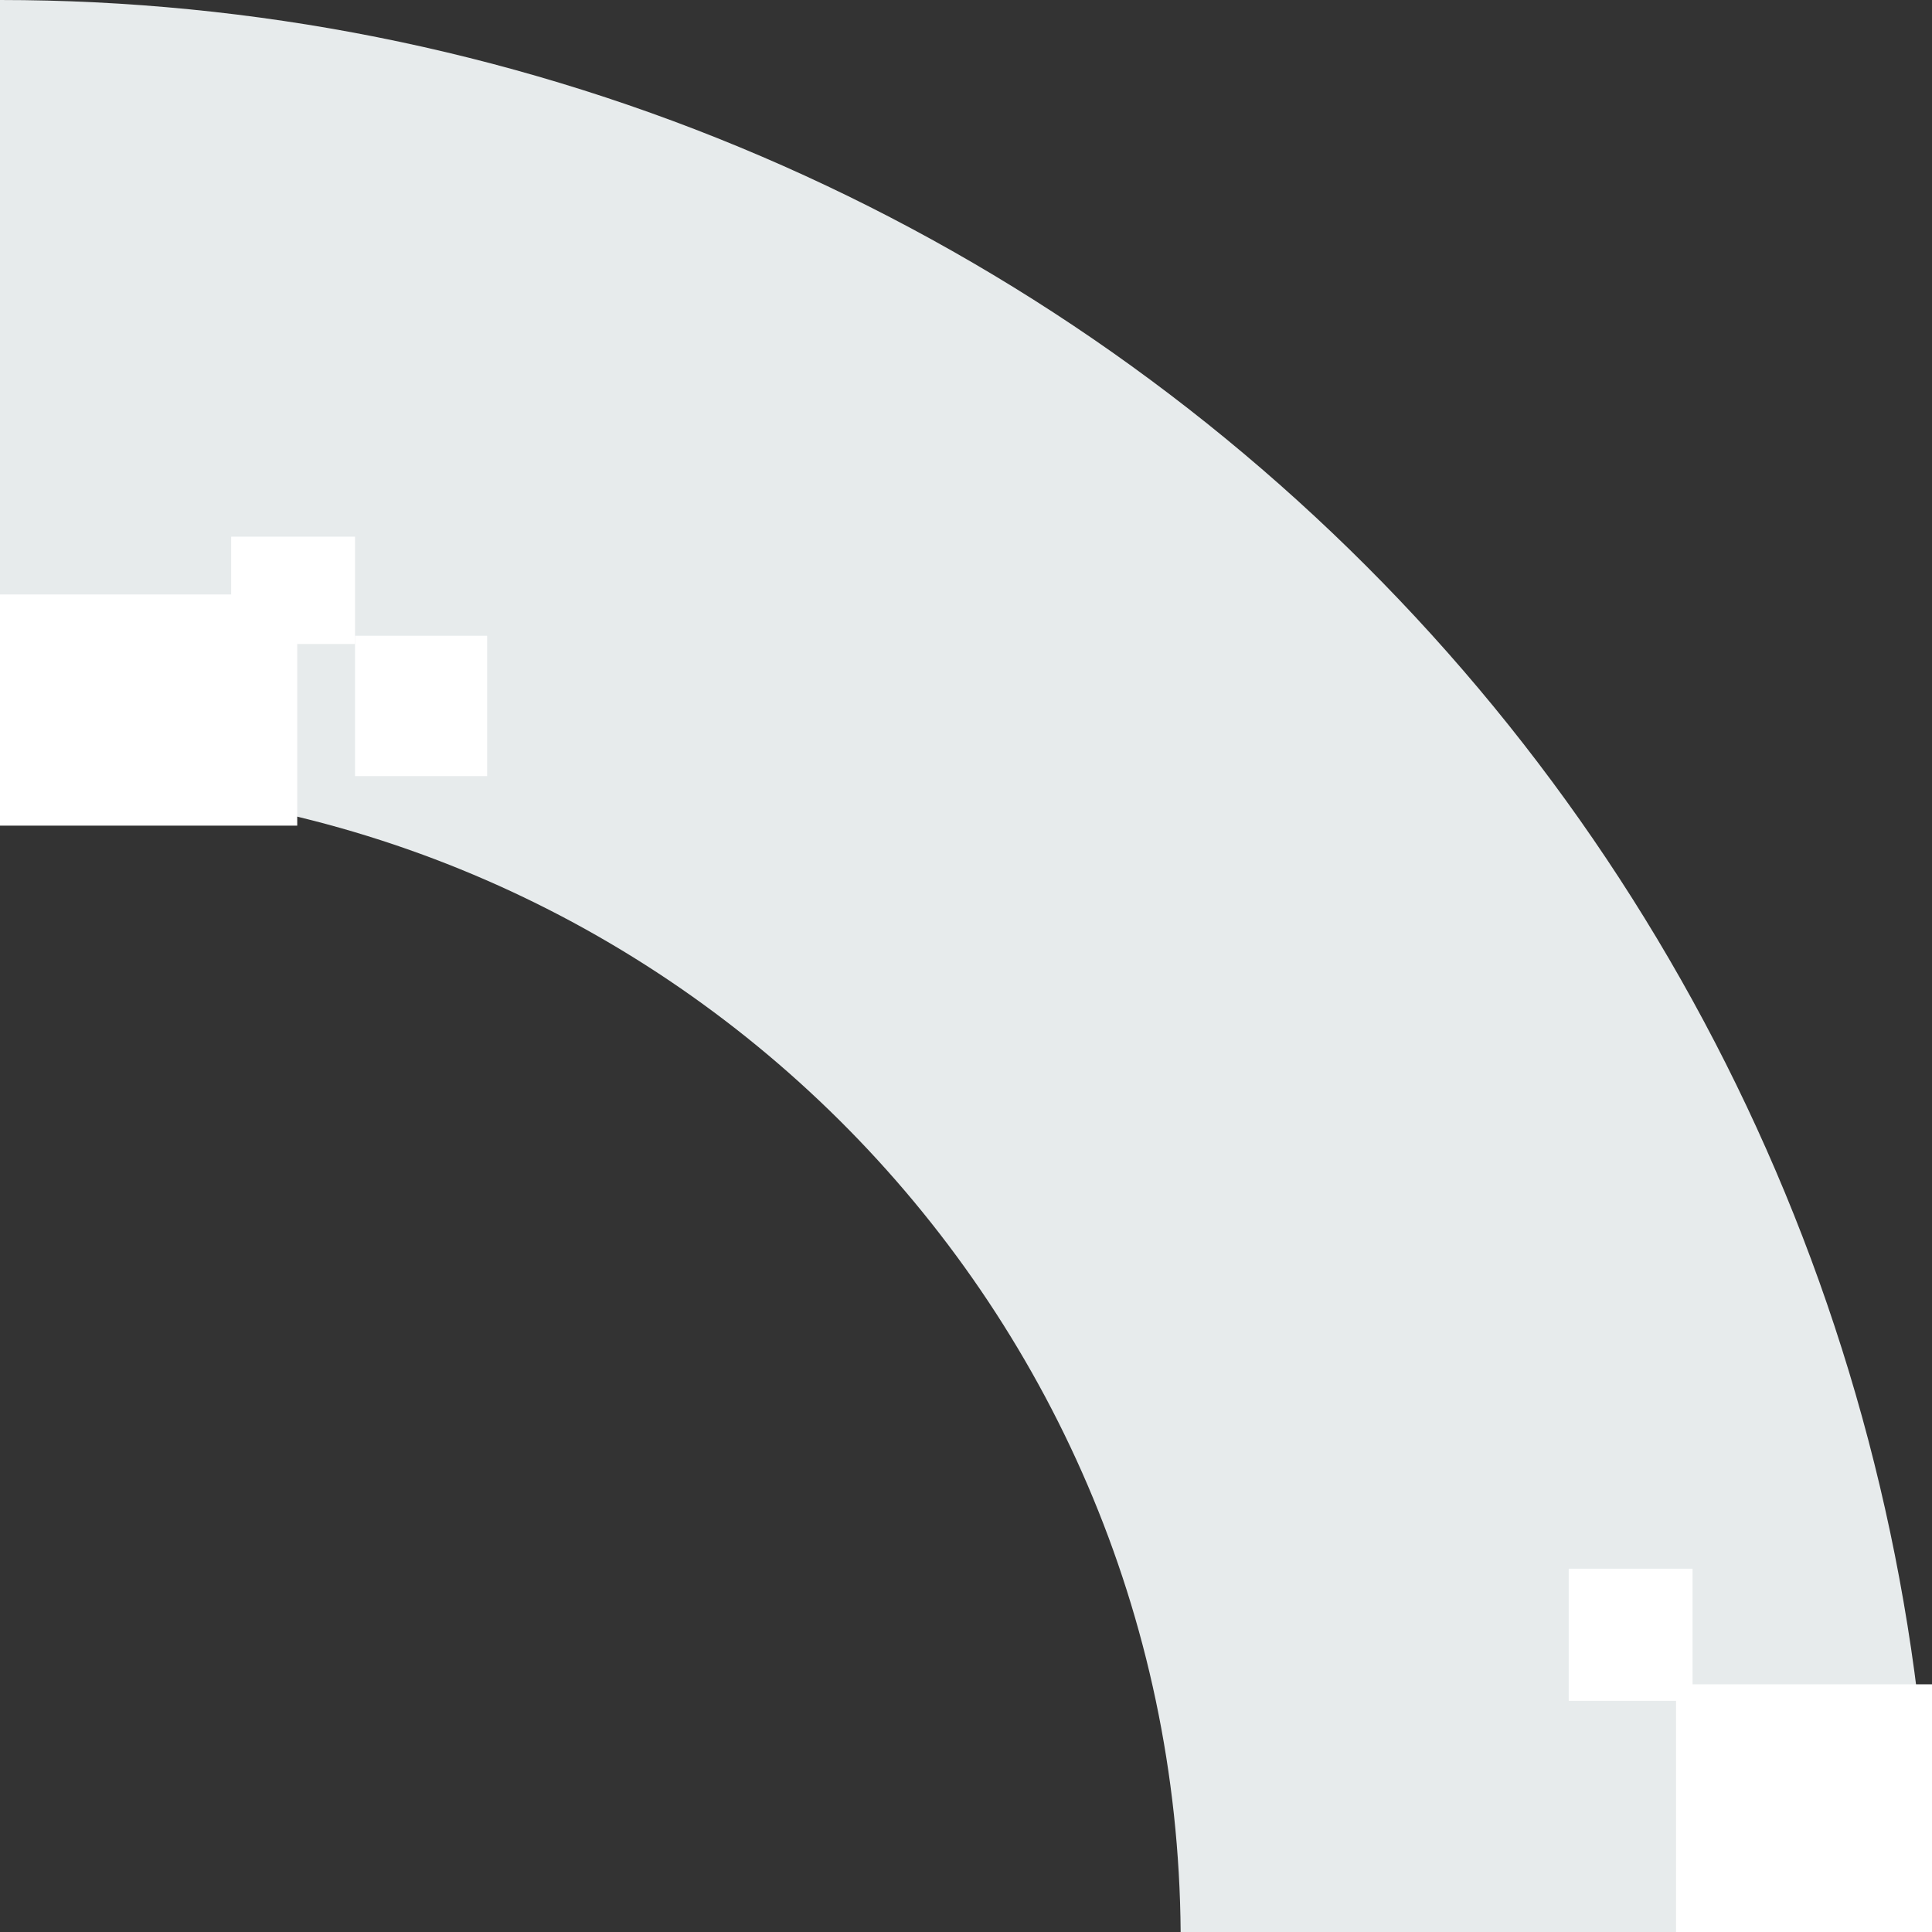 <svg width="234" height="234" viewBox="0 0 234 234" fill="none" xmlns="http://www.w3.org/2000/svg">
<rect x="0" y="0" width="234" height="234" fill="#333333" stroke="none"/>
<path fill-rule="evenodd" clip-rule="evenodd" d="M216.188 144.452C227.947 172.842 234 203.271 234 234L142.997 234C142.459 157.14 79.986 95 3 95C1.998 95 0.997 95.01 -1.52588e-05 95.031L-3.05176e-05 0C30.729 -4.63999e-06 61.158 6.053 89.548 17.812C117.938 29.572 143.734 46.808 165.463 68.537C187.192 90.266 204.428 116.062 216.188 144.452Z" fill="#e7ebec"/>
<rect x="234" y="204" width="30" height="31" transform="rotate(90 234 204)" fill="white"/>
<rect x="205" y="190" width="16" height="15" transform="rotate(90 205 190)" fill="white"/>
<rect x="59" y="77" width="17" height="16" transform="rotate(90 59 77)" fill="white"/>
<rect x="36" y="72" width="28" height="36" transform="rotate(90 36 72)" fill="white"/>
<rect x="43" y="65" width="13" height="15" transform="rotate(90 43 65)" fill="white"/>
</svg>
